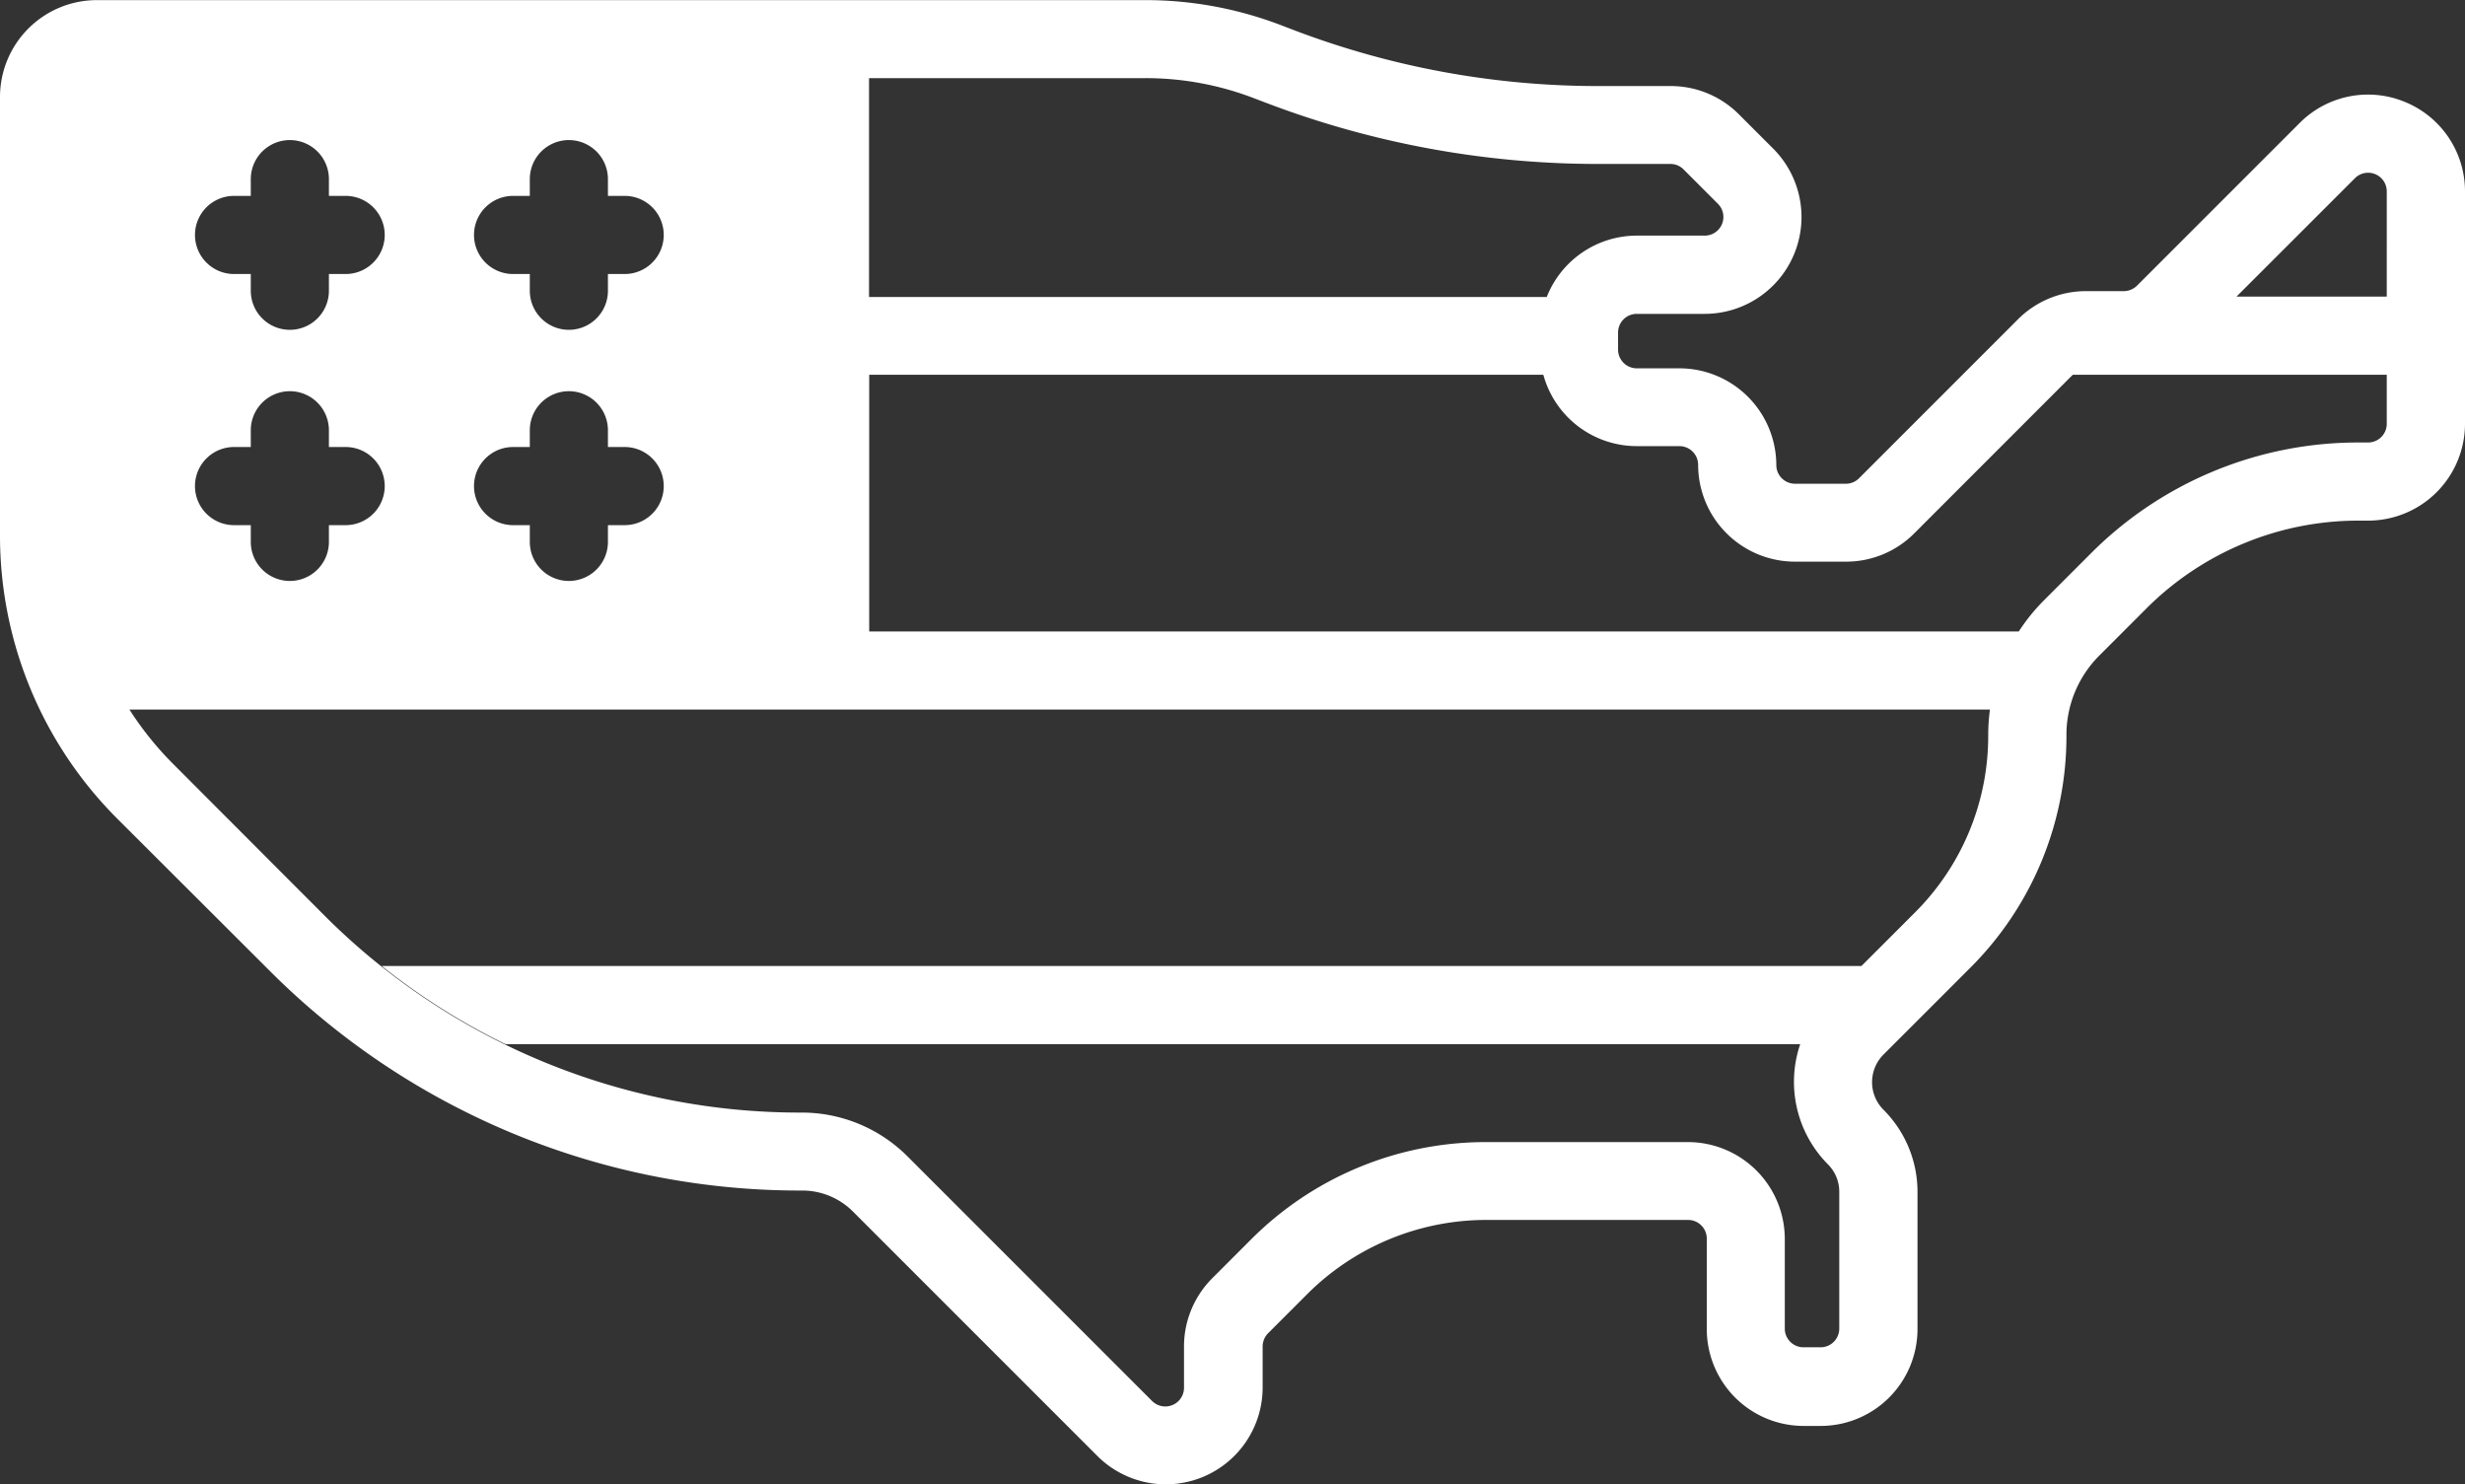 <svg id="Layer_1" data-name="Layer 1" xmlns="http://www.w3.org/2000/svg" viewBox="0 0 441.72 265.97"><rect x="0" y="0" width="441.72" height="265.97" fill="#333333" stroke="none"/><title>USA</title><g id="USA"><path d="M466.14,141.28a17.28,17.28,0,0,0-18.9,3.76l-29.13,29.13a3.41,3.41,0,0,1-2.37,1H409a17.2,17.2,0,0,0-12.27,5.08L368.3,208.68a3.31,3.31,0,0,1-2.37,1H356.8a3.35,3.35,0,0,1-3.34-3.35A17.38,17.38,0,0,0,336.11,189h-7.67a3.36,3.36,0,0,1-3.34-3.34v-3.07a3.35,3.35,0,0,1,3.34-3.35h12.2a17.35,17.35,0,0,0,12.26-29.61l-6.13-6.13a17.24,17.24,0,0,0-12.26-5.08H321.59a153.09,153.09,0,0,1-54.7-10.07l-2.17-.83a67.91,67.91,0,0,0-24.29-4.5H52.5a17.37,17.37,0,0,0-17.35,17.35v78.44a71.67,71.67,0,0,0,21.13,51l27,26.95a134.26,134.26,0,0,0,95.52,39.57A12.84,12.84,0,0,1,188,340.1l43.8,43.8a17.35,17.35,0,0,0,29.61-12.27v-7.38a3.41,3.41,0,0,1,1-2.37l6.9-6.9a45.41,45.41,0,0,1,32.32-13.38H337.7A3.35,3.35,0,0,1,341,345h0v16.17a17.36,17.36,0,0,0,17.35,17.34h3.06a17.36,17.36,0,0,0,17.35-17.34V336.62a20.82,20.82,0,0,0-6.13-14.8,7,7,0,0,1,0-9.82l15.53-15.53a58.61,58.61,0,0,0,17.29-41.73,20.07,20.07,0,0,1,5.92-14.3l8.33-8.33a53.7,53.7,0,0,1,38.21-15.82h1.61a17.37,17.37,0,0,0,17.35-17.35V157.31A17.3,17.3,0,0,0,466.14,141.28ZM53.53,241h0c.08.2.15.4.24.59C53.7,241.39,53.61,241.2,53.53,241ZM190.88,137h49.55a54.14,54.14,0,0,1,19.3,3.55l2.18.83a167,167,0,0,0,59.68,11H334.5a3.28,3.28,0,0,1,2.36,1l6.13,6.13a3.34,3.34,0,0,1-2.36,5.71h-12.2a17.37,17.37,0,0,0-16.11,11H190.88Zm-63.79,21.1h3v-3a7,7,0,0,1,14,0v3h3a7,7,0,0,1,0,14h-3v3a7,7,0,0,1-14,0v-3h-3a7,7,0,0,1,0-14Zm0,45h3v-3a7,7,0,0,1,14,0v3h3a7,7,0,0,1,0,14h-3v3a7,7,0,0,1-14,0v-3h-3a7,7,0,0,1,0-14Zm-50-45h3v-3a7,7,0,0,1,14,0v3h3a7,7,0,0,1,0,14h-3v3a7,7,0,0,1-14,0v-3h-3a7,7,0,0,1,0-14Zm0,45h3v-3a7,7,0,0,1,14,0v3h3a7,7,0,0,1,0,14h-3v3a7,7,0,0,1-14,0v-3h-3a7,7,0,0,1,0-14Zm314.34,51.64a44.64,44.64,0,0,1-13.19,31.83L362.71,302.1l6-6H103.56a120.15,120.15,0,0,0,22.18,14h232a21,21,0,0,0,5,21.57,6.91,6.91,0,0,1,2,4.9v24.51a3.35,3.35,0,0,1-3.35,3.34h-3.06a3.35,3.35,0,0,1-3.35-3.34V345a17.37,17.37,0,0,0-17.35-17.35H301.52a59.36,59.36,0,0,0-42.22,17.48l-6.9,6.9a17.28,17.28,0,0,0-5.08,12.27v7.38a3.35,3.35,0,0,1-5.71,2.37l-43.8-43.8a26.78,26.78,0,0,0-19.06-7.89,120.3,120.3,0,0,1-85.62-35.47l-26.95-27a57.87,57.87,0,0,1-7.84-9.75h333.4A35.31,35.31,0,0,0,391.43,254.74Zm71.42-55.8a3.35,3.35,0,0,1-3.35,3.35h-1.61a67.59,67.59,0,0,0-48.11,19.92l-8.33,8.33a34.41,34.41,0,0,0-4.54,5.61h-206v-46h120.8a17.37,17.37,0,0,0,16.72,12.79h7.67a3.36,3.36,0,0,1,3.35,3.35,17.36,17.36,0,0,0,17.34,17.35h9.13a17.2,17.2,0,0,0,12.27-5.08l28.4-28.41h56.26Zm0-22.79H435.92l21.22-21.21a3.34,3.34,0,0,1,5.71,2.37Z" transform="translate(-35.15 -123)" style="fill:#fff"/></g></svg>